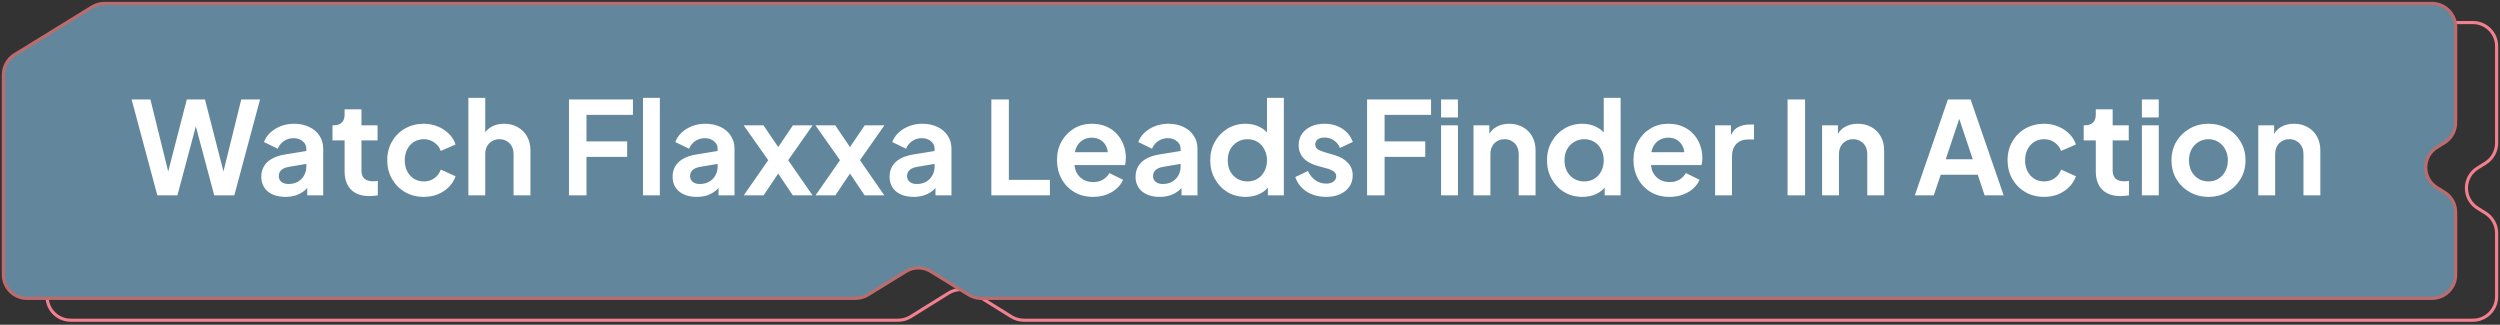 <svg width="739" height="96" viewBox="0 0 739 96" fill="none" xmlns="http://www.w3.org/2000/svg">
<rect x="0" y="0" width="739" height="96" fill="#333333" stroke="none"/>
<path d="M13.916 27.885V74.029V87.665C13.916 91.525 17.046 94.655 20.906 94.655H265.507C266.812 94.655 268.091 94.29 269.2 93.6L280.388 86.639C282.649 85.233 285.512 85.233 287.773 86.639L298.962 93.6C300.07 94.29 301.349 94.655 302.654 94.655H731.01C734.87 94.655 738 91.525 738 87.665V68.917C738 66.502 736.753 64.257 734.702 62.981L732.375 61.533C727.978 58.798 727.978 52.398 732.375 49.663L734.702 48.215C736.753 46.939 738 44.694 738 42.279V13.657C738 9.797 734.87 6.667 731.01 6.667H43.776C42.471 6.667 41.191 7.032 40.083 7.722L17.213 21.95C15.163 23.226 13.916 25.47 13.916 27.885Z" stroke="#F3808E" stroke-width="0.932"/>
<path d="M1 22.097V67.761V81.207C1 85.068 4.13 88.197 7.99 88.197H252.891C254.186 88.197 255.454 87.838 256.557 87.159L267.801 80.236C270.048 78.852 272.884 78.852 275.131 80.236L286.376 87.159C287.478 87.838 288.747 88.197 290.041 88.197H718.901C722.762 88.197 725.892 85.068 725.892 81.207V62.752C725.892 60.325 724.633 58.072 722.566 56.8L720.376 55.451C715.942 52.721 715.942 46.276 720.376 43.546L722.566 42.198C724.633 40.925 725.892 38.672 725.892 36.245V8.007C725.892 4.146 722.762 1.017 718.901 1.017H30.874C29.579 1.017 28.311 1.376 27.208 2.054L4.325 16.144C2.259 17.417 1 19.67 1 22.097Z" fill="#62879D" stroke="#BE6B6E" stroke-width="0.932"/>
<path d="M46.509 57.739L38.899 29.392H44.455L50.428 53.554H48.982L55.223 29.392H60.588L66.79 53.554H65.344L71.318 29.392H76.873L69.263 57.739H63.327L57.049 34.224H58.723L52.445 57.739H46.509ZM84.35 58.196C82.904 58.196 81.648 57.955 80.583 57.473C79.517 56.991 78.693 56.306 78.109 55.418C77.526 54.505 77.234 53.452 77.234 52.26C77.234 51.118 77.488 50.104 77.995 49.216C78.503 48.303 79.289 47.542 80.354 46.933C81.42 46.324 82.764 45.893 84.388 45.639L91.161 44.536V48.341L85.339 49.33C84.35 49.508 83.614 49.825 83.132 50.281C82.65 50.738 82.409 51.334 82.409 52.07C82.409 52.78 82.675 53.351 83.208 53.782C83.766 54.188 84.451 54.391 85.263 54.391C86.303 54.391 87.216 54.175 88.002 53.744C88.814 53.287 89.436 52.666 89.867 51.88C90.323 51.093 90.552 50.231 90.552 49.292V43.965C90.552 43.077 90.197 42.342 89.486 41.758C88.802 41.149 87.888 40.845 86.747 40.845C85.681 40.845 84.73 41.137 83.893 41.72C83.081 42.278 82.485 43.027 82.105 43.965L78.033 41.986C78.439 40.896 79.073 39.957 79.936 39.171C80.824 38.359 81.864 37.725 83.056 37.268C84.248 36.812 85.542 36.583 86.937 36.583C88.637 36.583 90.133 36.901 91.427 37.535C92.721 38.144 93.723 39.006 94.433 40.122C95.169 41.213 95.536 42.494 95.536 43.965V57.739H90.818V54.201L91.884 54.124C91.351 55.012 90.717 55.761 89.981 56.37C89.246 56.953 88.408 57.41 87.47 57.739C86.531 58.044 85.491 58.196 84.35 58.196ZM109.208 57.968C106.875 57.968 105.061 57.333 103.767 56.065C102.499 54.771 101.865 52.958 101.865 50.624V41.492H98.288V37.04H98.668C99.683 37.04 100.469 36.774 101.028 36.241C101.586 35.708 101.865 34.935 101.865 33.92V32.322H106.849V37.04H111.605V41.492H106.849V50.358C106.849 51.042 106.963 51.626 107.192 52.108C107.445 52.59 107.826 52.958 108.333 53.211C108.866 53.465 109.538 53.592 110.35 53.592C110.527 53.592 110.73 53.579 110.959 53.554C111.212 53.528 111.453 53.503 111.682 53.478V57.739C111.326 57.79 110.921 57.841 110.464 57.892C110.007 57.942 109.589 57.968 109.208 57.968ZM125.273 58.196C123.218 58.196 121.367 57.727 119.718 56.788C118.094 55.824 116.813 54.53 115.875 52.907C114.936 51.258 114.467 49.406 114.467 47.352C114.467 45.297 114.936 43.458 115.875 41.834C116.813 40.211 118.094 38.93 119.718 37.991C121.367 37.053 123.218 36.583 125.273 36.583C126.744 36.583 128.114 36.85 129.383 37.383C130.651 37.89 131.742 38.6 132.655 39.513C133.593 40.401 134.266 41.467 134.672 42.709L130.296 44.612C129.915 43.572 129.268 42.735 128.355 42.101C127.467 41.467 126.44 41.149 125.273 41.149C124.182 41.149 123.206 41.416 122.343 41.949C121.506 42.481 120.847 43.217 120.365 44.155C119.883 45.094 119.642 46.172 119.642 47.39C119.642 48.607 119.883 49.685 120.365 50.624C120.847 51.562 121.506 52.298 122.343 52.831C123.206 53.364 124.182 53.63 125.273 53.63C126.465 53.63 127.505 53.313 128.393 52.679C129.281 52.044 129.915 51.195 130.296 50.129L134.672 52.108C134.266 53.275 133.606 54.327 132.693 55.266C131.78 56.179 130.689 56.902 129.421 57.435C128.152 57.942 126.77 58.196 125.273 58.196ZM138.454 57.739V28.935H143.438V41.111L142.753 40.388C143.235 39.145 144.022 38.207 145.112 37.573C146.229 36.913 147.522 36.583 148.994 36.583C150.516 36.583 151.86 36.913 153.027 37.573C154.219 38.232 155.145 39.158 155.804 40.35C156.464 41.517 156.794 42.874 156.794 44.422V57.739H151.809V45.601C151.809 44.688 151.632 43.902 151.277 43.242C150.921 42.583 150.427 42.075 149.793 41.72C149.184 41.34 148.461 41.149 147.624 41.149C146.812 41.149 146.089 41.34 145.455 41.72C144.821 42.075 144.326 42.583 143.971 43.242C143.616 43.902 143.438 44.688 143.438 45.601V57.739H138.454ZM168.19 57.739V29.392H187.101V33.958H173.365V41.796H185.389V46.362H173.365V57.739H168.19ZM190.066 57.739V28.935H195.051V57.739H190.066ZM205.932 58.196C204.486 58.196 203.23 57.955 202.165 57.473C201.099 56.991 200.275 56.306 199.691 55.418C199.108 54.505 198.816 53.452 198.816 52.26C198.816 51.118 199.07 50.104 199.577 49.216C200.085 48.303 200.871 47.542 201.936 46.933C203.002 46.324 204.346 45.893 205.97 45.639L212.743 44.536V48.341L206.921 49.33C205.932 49.508 205.196 49.825 204.714 50.281C204.232 50.738 203.991 51.334 203.991 52.07C203.991 52.78 204.257 53.351 204.79 53.782C205.348 54.188 206.033 54.391 206.845 54.391C207.885 54.391 208.798 54.175 209.584 53.744C210.396 53.287 211.018 52.666 211.449 51.88C211.905 51.093 212.134 50.231 212.134 49.292V43.965C212.134 43.077 211.779 42.342 211.068 41.758C210.383 41.149 209.47 40.845 208.329 40.845C207.263 40.845 206.312 41.137 205.475 41.72C204.663 42.278 204.067 43.027 203.687 43.965L199.615 41.986C200.021 40.896 200.655 39.957 201.518 39.171C202.406 38.359 203.446 37.725 204.638 37.268C205.83 36.812 207.124 36.583 208.519 36.583C210.219 36.583 211.715 36.901 213.009 37.535C214.303 38.144 215.305 39.006 216.015 40.122C216.751 41.213 217.118 42.494 217.118 43.965V57.739H212.4V54.201L213.466 54.124C212.933 55.012 212.299 55.761 211.563 56.37C210.827 56.953 209.99 57.41 209.052 57.739C208.113 58.044 207.073 58.196 205.932 58.196ZM219.861 57.739L227.09 47.352L219.823 37.04H225.683L231.352 45.411H228.727L234.396 37.04H240.218L232.988 47.352L240.18 57.739H234.358L228.765 49.406H231.314L225.721 57.739H219.861ZM241.078 57.739L248.308 47.352L241.04 37.04H246.9L252.569 45.411H249.944L255.613 37.04H261.435L254.206 47.352L261.397 57.739H255.575L249.982 49.406H252.531L246.938 57.739H241.078ZM270.067 58.196C268.621 58.196 267.365 57.955 266.3 57.473C265.234 56.991 264.41 56.306 263.827 55.418C263.243 54.505 262.951 53.452 262.951 52.26C262.951 51.118 263.205 50.104 263.712 49.216C264.22 48.303 265.006 47.542 266.072 46.933C267.137 46.324 268.481 45.893 270.105 45.639L276.878 44.536V48.341L271.056 49.33C270.067 49.508 269.331 49.825 268.849 50.281C268.367 50.738 268.126 51.334 268.126 52.07C268.126 52.78 268.393 53.351 268.925 53.782C269.483 54.188 270.168 54.391 270.98 54.391C272.02 54.391 272.933 54.175 273.72 53.744C274.531 53.287 275.153 52.666 275.584 51.88C276.041 51.093 276.269 50.231 276.269 49.292V43.965C276.269 43.077 275.914 42.342 275.204 41.758C274.519 41.149 273.605 40.845 272.464 40.845C271.399 40.845 270.447 41.137 269.61 41.72C268.798 42.278 268.202 43.027 267.822 43.965L263.75 41.986C264.156 40.896 264.791 39.957 265.653 39.171C266.541 38.359 267.581 37.725 268.773 37.268C269.965 36.812 271.259 36.583 272.654 36.583C274.354 36.583 275.85 36.901 277.144 37.535C278.438 38.144 279.44 39.006 280.15 40.122C280.886 41.213 281.254 42.494 281.254 43.965V57.739H276.535V54.201L277.601 54.124C277.068 55.012 276.434 55.761 275.698 56.37C274.963 56.953 274.125 57.41 273.187 57.739C272.248 58.044 271.208 58.196 270.067 58.196ZM293.042 57.739V29.392H298.217V53.173H310.355V57.739H293.042ZM323.1 58.196C320.969 58.196 319.105 57.714 317.507 56.75C315.909 55.786 314.666 54.48 313.778 52.831C312.89 51.182 312.446 49.356 312.446 47.352C312.446 45.272 312.89 43.432 313.778 41.834C314.691 40.211 315.922 38.93 317.469 37.991C319.042 37.053 320.792 36.583 322.72 36.583C324.343 36.583 325.764 36.85 326.981 37.383C328.224 37.915 329.277 38.651 330.14 39.589C331.002 40.528 331.662 41.606 332.118 42.824C332.575 44.016 332.803 45.31 332.803 46.705C332.803 47.06 332.778 47.428 332.727 47.808C332.702 48.189 332.638 48.519 332.537 48.797H316.556V44.992H329.721L327.362 46.781C327.59 45.614 327.527 44.574 327.172 43.661C326.842 42.748 326.284 42.025 325.497 41.492C324.736 40.959 323.811 40.693 322.72 40.693C321.68 40.693 320.754 40.959 319.942 41.492C319.13 41.999 318.509 42.76 318.078 43.775C317.672 44.764 317.52 45.969 317.621 47.39C317.52 48.658 317.684 49.787 318.116 50.776C318.572 51.74 319.232 52.488 320.094 53.021C320.982 53.554 321.997 53.82 323.138 53.82C324.28 53.82 325.244 53.579 326.03 53.097C326.842 52.615 327.476 51.968 327.933 51.157L331.966 53.135C331.56 54.124 330.926 55 330.063 55.761C329.201 56.522 328.174 57.118 326.981 57.549C325.815 57.98 324.521 58.196 323.1 58.196ZM342.786 58.196C341.34 58.196 340.084 57.955 339.019 57.473C337.953 56.991 337.129 56.306 336.545 55.418C335.962 54.505 335.67 53.452 335.67 52.26C335.67 51.118 335.924 50.104 336.431 49.216C336.939 48.303 337.725 47.542 338.79 46.933C339.856 46.324 341.2 45.893 342.824 45.639L349.597 44.536V48.341L343.775 49.33C342.786 49.508 342.05 49.825 341.568 50.281C341.086 50.738 340.845 51.334 340.845 52.07C340.845 52.78 341.111 53.351 341.644 53.782C342.202 54.188 342.887 54.391 343.699 54.391C344.739 54.391 345.652 54.175 346.438 53.744C347.25 53.287 347.872 52.666 348.303 51.88C348.759 51.093 348.988 50.231 348.988 49.292V43.965C348.988 43.077 348.633 42.342 347.922 41.758C347.237 41.149 346.324 40.845 345.183 40.845C344.117 40.845 343.166 41.137 342.329 41.72C341.517 42.278 340.921 43.027 340.541 43.965L336.469 41.986C336.875 40.896 337.509 39.957 338.372 39.171C339.26 38.359 340.3 37.725 341.492 37.268C342.684 36.812 343.978 36.583 345.373 36.583C347.073 36.583 348.569 36.901 349.863 37.535C351.157 38.144 352.159 39.006 352.869 40.122C353.604 41.213 353.972 42.494 353.972 43.965V57.739H349.254V54.201L350.319 54.124C349.787 55.012 349.153 55.761 348.417 56.37C347.681 56.953 346.844 57.41 345.906 57.739C344.967 58.044 343.927 58.196 342.786 58.196ZM368.206 58.196C366.202 58.196 364.414 57.727 362.841 56.788C361.268 55.824 360.025 54.518 359.112 52.869C358.199 51.22 357.742 49.394 357.742 47.39C357.742 45.36 358.199 43.534 359.112 41.91C360.025 40.287 361.268 38.993 362.841 38.029C364.439 37.065 366.215 36.583 368.168 36.583C369.741 36.583 371.136 36.901 372.353 37.535C373.596 38.144 374.573 39.006 375.283 40.122L374.522 41.149V28.935H379.507V57.739H374.789V53.744L375.321 54.733C374.611 55.849 373.622 56.712 372.353 57.321C371.085 57.904 369.703 58.196 368.206 58.196ZM368.739 53.63C369.88 53.63 370.882 53.364 371.745 52.831C372.607 52.298 373.279 51.562 373.761 50.624C374.269 49.685 374.522 48.607 374.522 47.39C374.522 46.197 374.269 45.132 373.761 44.193C373.279 43.23 372.607 42.481 371.745 41.949C370.882 41.416 369.88 41.149 368.739 41.149C367.623 41.149 366.621 41.428 365.733 41.986C364.845 42.519 364.147 43.255 363.64 44.193C363.158 45.107 362.917 46.172 362.917 47.39C362.917 48.607 363.158 49.685 363.64 50.624C364.147 51.562 364.845 52.298 365.733 52.831C366.621 53.364 367.623 53.63 368.739 53.63ZM392.021 58.196C389.814 58.196 387.886 57.676 386.237 56.636C384.614 55.57 383.497 54.137 382.889 52.336L386.617 50.548C387.15 51.715 387.886 52.628 388.824 53.287C389.788 53.947 390.854 54.277 392.021 54.277C392.934 54.277 393.657 54.074 394.189 53.668C394.722 53.262 394.989 52.729 394.989 52.07C394.989 51.664 394.874 51.334 394.646 51.081C394.443 50.801 394.151 50.573 393.771 50.396C393.416 50.193 393.023 50.028 392.591 49.901L389.205 48.95C387.455 48.442 386.123 47.669 385.21 46.629C384.322 45.589 383.878 44.358 383.878 42.938C383.878 41.669 384.195 40.566 384.829 39.627C385.489 38.663 386.389 37.915 387.531 37.383C388.698 36.85 390.029 36.583 391.526 36.583C393.479 36.583 395.204 37.053 396.701 37.991C398.197 38.93 399.263 40.249 399.897 41.949L396.092 43.737C395.737 42.798 395.141 42.05 394.304 41.492C393.467 40.934 392.528 40.655 391.488 40.655C390.651 40.655 389.991 40.845 389.509 41.225C389.027 41.606 388.786 42.101 388.786 42.709C388.786 43.09 388.888 43.42 389.091 43.699C389.294 43.978 389.573 44.206 389.928 44.384C390.308 44.561 390.74 44.726 391.222 44.878L394.532 45.868C396.231 46.375 397.538 47.136 398.451 48.151C399.39 49.165 399.859 50.408 399.859 51.88C399.859 53.123 399.529 54.226 398.87 55.19C398.21 56.129 397.297 56.864 396.13 57.397C394.963 57.929 393.593 58.196 392.021 58.196ZM404.108 57.739V29.392H423.019V33.958H409.283V41.796H421.307V46.362H409.283V57.739H404.108ZM425.984 57.739V37.04H430.969V57.739H425.984ZM425.984 34.719V29.392H430.969V34.719H425.984ZM435.571 57.739V37.04H440.251V41.111L439.871 40.388C440.353 39.145 441.139 38.207 442.23 37.573C443.346 36.913 444.64 36.583 446.111 36.583C447.633 36.583 448.978 36.913 450.144 37.573C451.337 38.232 452.263 39.158 452.922 40.35C453.582 41.517 453.911 42.874 453.911 44.422V57.739H448.927V45.601C448.927 44.688 448.749 43.902 448.394 43.242C448.039 42.583 447.544 42.075 446.91 41.72C446.301 41.34 445.578 41.149 444.741 41.149C443.93 41.149 443.207 41.34 442.573 41.72C441.938 42.075 441.444 42.583 441.089 43.242C440.733 43.902 440.556 44.688 440.556 45.601V57.739H435.571ZM467.753 58.196C465.749 58.196 463.961 57.727 462.388 56.788C460.815 55.824 459.572 54.518 458.659 52.869C457.746 51.22 457.289 49.394 457.289 47.39C457.289 45.36 457.746 43.534 458.659 41.91C459.572 40.287 460.815 38.993 462.388 38.029C463.986 37.065 465.762 36.583 467.715 36.583C469.288 36.583 470.683 36.901 471.901 37.535C473.143 38.144 474.12 39.006 474.83 40.122L474.069 41.149V28.935H479.054V57.739H474.336V53.744L474.868 54.733C474.158 55.849 473.169 56.712 471.901 57.321C470.632 57.904 469.25 58.196 467.753 58.196ZM468.286 53.63C469.427 53.63 470.429 53.364 471.292 52.831C472.154 52.298 472.826 51.562 473.308 50.624C473.816 49.685 474.069 48.607 474.069 47.39C474.069 46.197 473.816 45.132 473.308 44.193C472.826 43.23 472.154 42.481 471.292 41.949C470.429 41.416 469.427 41.149 468.286 41.149C467.17 41.149 466.168 41.428 465.28 41.986C464.392 42.519 463.694 43.255 463.187 44.193C462.705 45.107 462.464 46.172 462.464 47.39C462.464 48.607 462.705 49.685 463.187 50.624C463.694 51.562 464.392 52.298 465.28 52.831C466.168 53.364 467.17 53.63 468.286 53.63ZM493.508 58.196C491.377 58.196 489.513 57.714 487.915 56.75C486.317 55.786 485.074 54.48 484.186 52.831C483.298 51.182 482.854 49.356 482.854 47.352C482.854 45.272 483.298 43.432 484.186 41.834C485.099 40.211 486.329 38.93 487.877 37.991C489.45 37.053 491.2 36.583 493.128 36.583C494.751 36.583 496.172 36.85 497.389 37.383C498.632 37.915 499.685 38.651 500.547 39.589C501.41 40.528 502.069 41.606 502.526 42.824C502.983 44.016 503.211 45.31 503.211 46.705C503.211 47.06 503.186 47.428 503.135 47.808C503.11 48.189 503.046 48.519 502.945 48.797H486.964V44.992H500.129L497.77 46.781C497.998 45.614 497.935 44.574 497.58 43.661C497.25 42.748 496.692 42.025 495.905 41.492C495.144 40.959 494.218 40.693 493.128 40.693C492.088 40.693 491.162 40.959 490.35 41.492C489.538 41.999 488.917 42.76 488.486 43.775C488.08 44.764 487.928 45.969 488.029 47.39C487.928 48.658 488.092 49.787 488.524 50.776C488.98 51.74 489.64 52.488 490.502 53.021C491.39 53.554 492.405 53.82 493.546 53.82C494.688 53.82 495.652 53.579 496.438 53.097C497.25 52.615 497.884 51.968 498.341 51.157L502.374 53.135C501.968 54.124 501.334 55 500.471 55.761C499.609 56.522 498.582 57.118 497.389 57.549C496.222 57.98 494.929 58.196 493.508 58.196ZM506.99 57.739V37.04H511.67V41.644L511.289 40.959C511.771 39.412 512.519 38.334 513.534 37.725C514.574 37.116 515.817 36.812 517.263 36.812H518.481V41.225H516.692C515.272 41.225 514.13 41.669 513.268 42.557C512.405 43.42 511.974 44.637 511.974 46.21V57.739H506.99ZM528.403 57.739V29.392H533.577V57.739H528.403ZM538.611 57.739V37.04H543.291V41.111L542.911 40.388C543.393 39.145 544.179 38.207 545.27 37.573C546.386 36.913 547.68 36.583 549.151 36.583C550.673 36.583 552.018 36.913 553.184 37.573C554.377 38.232 555.303 39.158 555.962 40.35C556.622 41.517 556.951 42.874 556.951 44.422V57.739H551.967V45.601C551.967 44.688 551.789 43.902 551.434 43.242C551.079 42.583 550.584 42.075 549.95 41.72C549.341 41.34 548.618 41.149 547.781 41.149C546.97 41.149 546.247 41.34 545.612 41.72C544.978 42.075 544.484 42.583 544.129 43.242C543.773 43.902 543.596 44.688 543.596 45.601V57.739H538.611ZM566.027 57.739L575.806 29.392H582.502L592.281 57.739H586.65L584.633 51.651H573.675L571.62 57.739H566.027ZM575.159 47.085H583.149L578.431 32.969H579.877L575.159 47.085ZM604.243 58.196C602.189 58.196 600.337 57.727 598.688 56.788C597.065 55.824 595.784 54.53 594.845 52.907C593.907 51.258 593.437 49.406 593.437 47.352C593.437 45.297 593.907 43.458 594.845 41.834C595.784 40.211 597.065 38.93 598.688 37.991C600.337 37.053 602.189 36.583 604.243 36.583C605.715 36.583 607.085 36.85 608.353 37.383C609.621 37.89 610.712 38.6 611.625 39.513C612.564 40.401 613.236 41.467 613.642 42.709L609.266 44.612C608.886 43.572 608.239 42.735 607.326 42.101C606.438 41.467 605.41 41.149 604.243 41.149C603.153 41.149 602.176 41.416 601.314 41.949C600.477 42.481 599.817 43.217 599.335 44.155C598.853 45.094 598.612 46.172 598.612 47.39C598.612 48.607 598.853 49.685 599.335 50.624C599.817 51.562 600.477 52.298 601.314 52.831C602.176 53.364 603.153 53.63 604.243 53.63C605.436 53.63 606.476 53.313 607.364 52.679C608.251 52.044 608.886 51.195 609.266 50.129L613.642 52.108C613.236 53.275 612.576 54.327 611.663 55.266C610.75 56.179 609.659 56.902 608.391 57.435C607.123 57.942 605.74 58.196 604.243 58.196ZM626.86 57.968C624.527 57.968 622.713 57.333 621.419 56.065C620.151 54.771 619.517 52.958 619.517 50.624V41.492H615.94V37.04H616.321C617.335 37.04 618.122 36.774 618.68 36.241C619.238 35.708 619.517 34.935 619.517 33.92V32.322H624.501V37.04H629.258V41.492H624.501V50.358C624.501 51.042 624.615 51.626 624.844 52.108C625.097 52.59 625.478 52.958 625.985 53.211C626.518 53.465 627.19 53.592 628.002 53.592C628.179 53.592 628.382 53.579 628.611 53.554C628.864 53.528 629.105 53.503 629.334 53.478V57.739C628.979 57.79 628.573 57.841 628.116 57.892C627.659 57.942 627.241 57.968 626.86 57.968ZM633.142 57.739V37.04H638.126V57.739H633.142ZM633.142 34.719V29.392H638.126V34.719H633.142ZM652.85 58.196C650.821 58.196 648.969 57.727 647.295 56.788C645.646 55.849 644.327 54.568 643.338 52.945C642.374 51.322 641.892 49.47 641.892 47.39C641.892 45.31 642.374 43.458 643.338 41.834C644.327 40.211 645.646 38.93 647.295 37.991C648.944 37.053 650.795 36.583 652.85 36.583C654.879 36.583 656.719 37.053 658.367 37.991C660.016 38.93 661.323 40.211 662.287 41.834C663.276 43.432 663.77 45.284 663.77 47.39C663.77 49.47 663.276 51.322 662.287 52.945C661.297 54.568 659.978 55.849 658.329 56.788C656.68 57.727 654.854 58.196 652.85 58.196ZM652.85 53.63C653.966 53.63 654.943 53.364 655.78 52.831C656.642 52.298 657.315 51.562 657.797 50.624C658.304 49.66 658.558 48.582 658.558 47.39C658.558 46.172 658.304 45.107 657.797 44.193C657.315 43.255 656.642 42.519 655.78 41.986C654.943 41.428 653.966 41.149 652.85 41.149C651.709 41.149 650.707 41.428 649.844 41.986C648.982 42.519 648.297 43.255 647.789 44.193C647.307 45.107 647.066 46.172 647.066 47.39C647.066 48.582 647.307 49.66 647.789 50.624C648.297 51.562 648.982 52.298 649.844 52.831C650.707 53.364 651.709 53.63 652.85 53.63ZM667.55 57.739V37.04H672.231V41.111L671.85 40.388C672.332 39.145 673.118 38.207 674.209 37.573C675.325 36.913 676.619 36.583 678.09 36.583C679.612 36.583 680.957 36.913 682.124 37.573C683.316 38.232 684.242 39.158 684.901 40.35C685.561 41.517 685.891 42.874 685.891 44.422V57.739H680.906V45.601C680.906 44.688 680.729 43.902 680.373 43.242C680.018 42.583 679.524 42.075 678.889 41.72C678.281 41.34 677.558 41.149 676.721 41.149C675.909 41.149 675.186 41.34 674.552 41.72C673.918 42.075 673.423 42.583 673.068 43.242C672.713 43.902 672.535 44.688 672.535 45.601V57.739H667.55Z" fill="white"/>
</svg>
